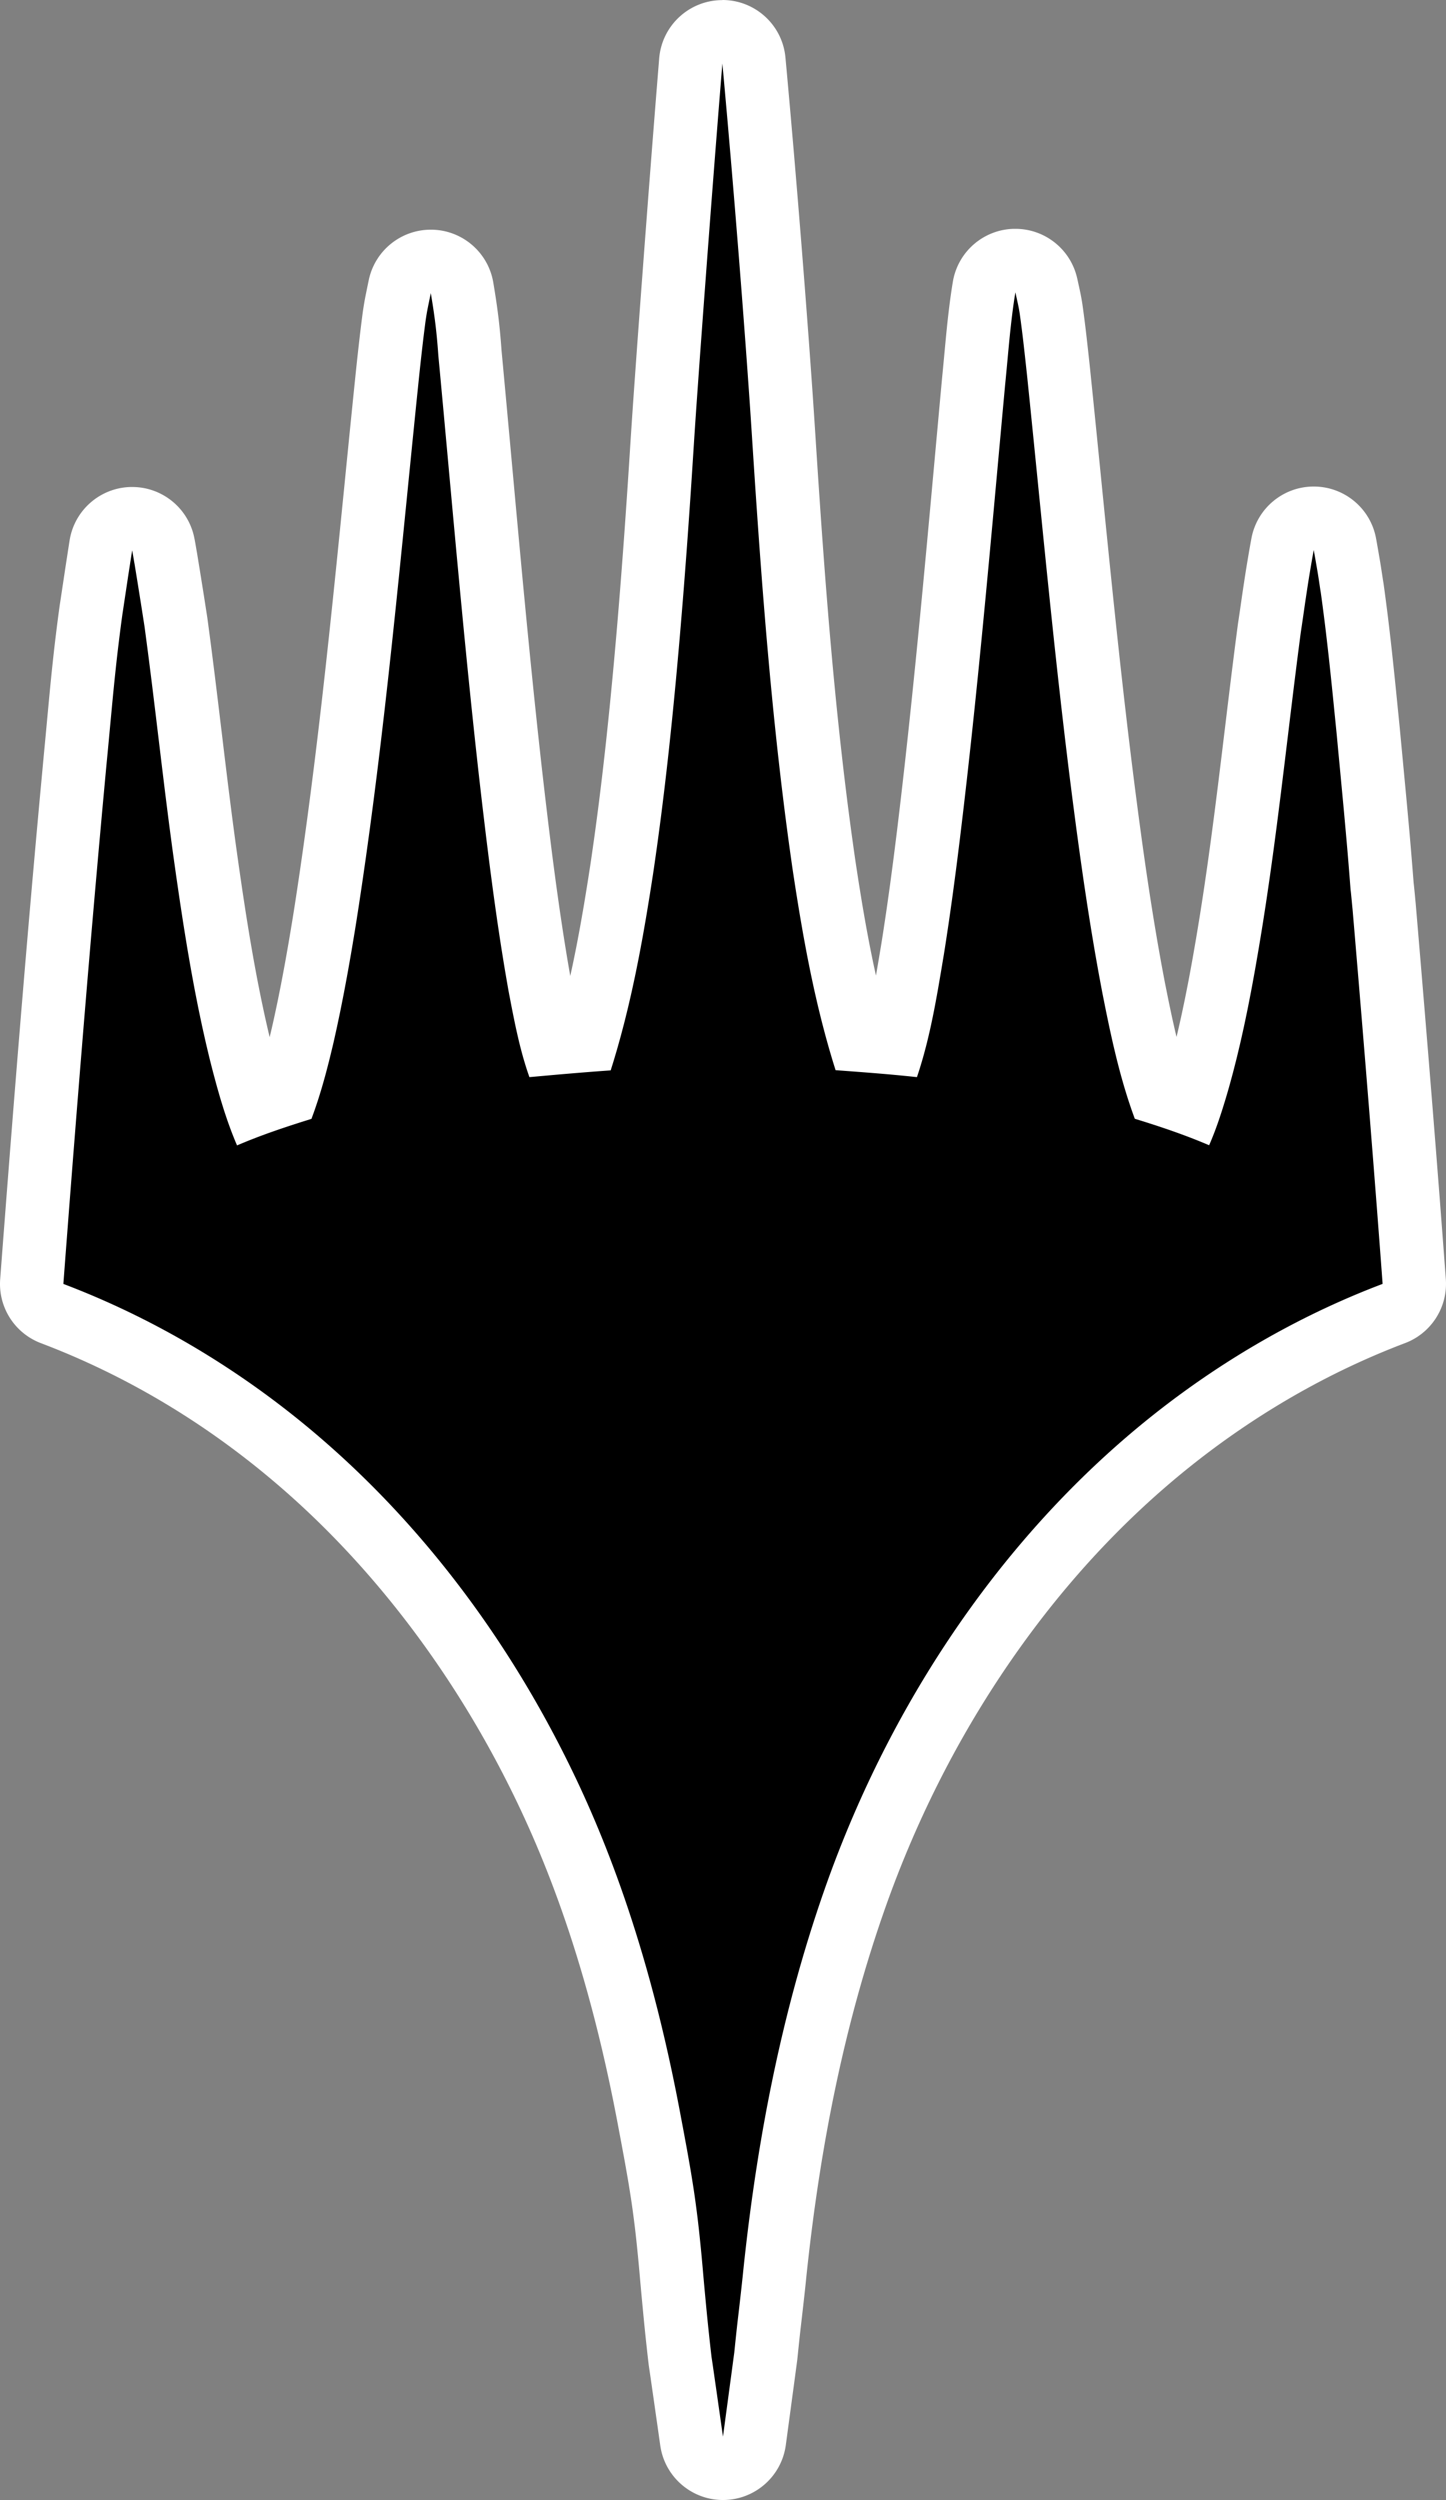 <svg xmlns="http://www.w3.org/2000/svg" width="501.944" height="867.56" data-name="Layer 2" viewBox="0 0 501.944 867.56"><rect x="0" y="0" width="501.944" height="867.56" fill="#808080" stroke="none"/><g data-name="Layer 1"><path d="M250.98 856.53c-5.48 0-10.12-4.03-10.89-9.46-.97-6.84-3.56-25.08-3.93-27.39l-.06-.44c-1.07-9.02-1.9-17.62-2.81-27.75-2.12-24.75-3.56-32.98-8.26-57.72-8.46-44.44-20.48-82.22-36.76-115.52-20.91-42.89-49.6-80.9-82.98-109.93-26.34-22.92-55.67-40.6-87.18-52.54a11 11 0 0 1-7.07-11.12c5.55-73.21 10.19-129.01 15.04-180.93.45-4.62.84-8.83 1.21-12.83 1.21-13.01 2.25-24.25 4.33-39.38.01-.08.02-.16.04-.24.22-1.39.52-3.4.91-6 .6-4.02 1.41-9.41 2.45-16.05.83-5.25 5.29-9.17 10.61-9.29h.26c5.21 0 9.72 3.66 10.77 8.79.21 1.01.4 2.14.58 3.19a75 75 0 0 0 .35 1.98c.72 4.42 2.38 14.66 3.46 21.8 0 .06.02.11.02.17 1.76 12.96 3.34 26.11 4.87 38.84 1.8 14.99 3.67 30.49 5.82 45.63 3.02 21.22 6.58 43.92 12.1 66.04 1.56 6.09 3.07 11.57 4.77 16.71 3.68-1.34 7.34-2.57 10.93-3.72 2.31-6.99 4.08-14.1 5.54-20.34 2.71-11.9 5.19-25.11 7.81-41.51 7.81-49.94 12.93-101.29 17.88-150.94.82-8.24 1.64-16.49 2.48-24.73l.25-2.42c.99-9.7 2.01-19.73 3.31-29.64l.03-.24c.54-3.51.68-4.21 1.8-9.6l.11-.53a11 11 0 0 1 10.77-8.77h.24c5.3.11 9.77 3.99 10.62 9.23l.04.24c1.01 6.21 1.97 12.08 2.7 22.45 1.21 12.92 2.39 25.84 3.57 38.77 3.31 36.36 6.74 73.96 10.95 110.79 2.48 21.39 5.49 46.23 9.77 70.15l.12.64c1.26 6.6 2.48 12.95 4.11 19.06 3.97-.35 7.98-.69 11.99-1 5.71-19.81 9.22-40.1 12.15-59.23 3.35-22.48 6.14-46.85 8.77-76.63 1.88-21.2 3.56-43.95 5.3-71.62 1.33-21.06 6.26-87.62 9.92-132.4.46-5.69 5.2-10.08 10.91-10.1h.06c5.68 0 10.43 4.33 10.95 9.99 4.46 48.48 8.63 103.12 10.44 132.05 3.05 47.17 6.64 97.45 13.97 147.75 2.92 19.31 6.44 39.87 12.27 60.13 3.97.3 7.97.62 11.98.98 2.61-9.73 4.29-19.83 6.05-30.38l.33-1.98c1.87-11.69 3.62-24.31 5.5-39.65 5.36-43.93 9.44-88.83 13.39-132.26.75-8.27 1.5-16.54 2.26-24.81 0-.04 0-.07.01-.11.29-2.87.56-5.74.82-8.61.74-7.99 1.5-16.25 2.86-24.48a11 11 0 0 1 10.56-9.2h.3c5.15 0 9.63 3.58 10.74 8.63l.41 1.86c.52 2.34.84 3.75 1.2 6.06 0 .05.02.1.02.15.99 6.9 1.74 13.86 2.46 20.59l.2 1.89c1.26 12.23 2.48 24.4 3.69 36.58 3.62 36.25 7.36 73.73 12.09 110.4 2.53 19.61 5.74 42.85 10.29 66.49 2.46 12.44 5.02 24.64 8.89 36.28 3.91 1.25 7.51 2.48 10.89 3.71.81-2.49 1.56-4.97 2.27-7.4 4.93-17.21 8.2-35.04 10.49-48.64 4.12-24.31 7.15-49.33 10.08-73.51 1.4-11.55 2.84-23.5 4.4-35.26 0-.07.02-.14.03-.21.33-2.16.64-4.31.96-6.53.91-6.27 1.93-13.37 3.63-22.66.96-5.22 5.51-9.02 10.82-9.02h.02c5.32 0 9.87 3.82 10.81 9.05 1.34 7.45 1.75 10.17 2.07 12.36.13.85.24 1.62.41 2.62.01.08.03.17.04.25 2.18 15.53 3.75 31.3 5.26 46.54l.34 3.37c.37 3.99.74 7.92 1.11 11.84 1.3 13.75 2.65 27.96 3.69 42.02.06.35.1.72.14 1.09.08.74.17 1.72.27 2.74.09.99.19 2 .27 2.82l.02.19c4.31 50.85 7.63 92.15 10.43 129.97.36 4.86-2.52 9.38-7.08 11.1-23.3 8.82-45.71 20.99-66.62 36.17-26.79 19.45-50.8 43.81-71.37 72.39-20.57 28.57-37.09 60.38-49.1 94.55-13.81 39.3-22.98 82.64-28.03 132.5-.69 6.37-1.05 9.46-1.37 12.2-.4 3.44-.72 6.15-1.51 13.89-.01.11-.02.22-.04.33-.83 6.26-3.93 29.19-3.93 29.19a11.01 11.01 0 0 1-10.87 9.53h-.04z" style="stroke-width:0" transform="translate(.004 .04)"/><path d="M250.75 22c4.24 45.99 8.52 101.36 10.42 131.73 3.21 49.65 6.88 99.35 14.07 148.65 3.52 23.26 7.7 46.52 14.81 68.96 9.42.69 18.84 1.39 28.24 2.41 4.65-13.73 6.93-28.11 9.32-42.39 2.13-13.32 3.93-26.73 5.57-40.13 6.39-52.35 10.86-104.9 15.69-157.4 1.1-10.81 1.82-21.69 3.59-32.42.81 3.66 1.1 4.83 1.49 7.27 1.05 7.34 1.82 14.74 2.62 22.1 5.06 49.09 9.5 98.25 15.81 147.21 2.9 22.46 6.11 44.9 10.4 67.16 2.88 14.53 5.96 29.11 11.14 43.05 8.73 2.67 17.41 5.6 25.8 9.19 2.64-6.03 4.62-12.32 6.47-18.64 4.7-16.38 7.96-33.14 10.78-49.91 6.14-36.2 9.73-72.76 14.53-109.16 1.26-8.29 2.28-16.54 4.53-28.86 1.86 10.32 1.86 11.22 2.45 14.82 2.31 16.43 3.9 32.96 5.55 49.47 1.67 17.95 3.47 35.86 4.8 53.81.06 0 .44 4.27.69 6.73 3.67 43.26 7.21 86.54 10.42 129.85-24.62 9.32-47.91 22.1-69.19 37.56-28.5 20.69-53.27 46.29-73.84 74.86-21.44 29.78-38.38 62.72-50.55 97.33-15.3 43.54-23.95 89.19-28.6 135.04-1.51 14.07-1.44 12.01-2.88 26.08-.83 6.25-3.92 29.17-3.92 29.17s-3.5-24.67-3.96-27.57c-1.1-9.34-1.94-18.11-2.78-27.45-2.16-25.24-3.68-33.88-8.4-58.78-7.75-40.74-19.43-80.97-37.69-118.3-20.87-42.82-49.63-82.08-85.64-113.4-26.7-23.23-57.38-41.97-90.5-54.53 4.57-60.28 9.4-120.53 15.02-180.74 1.9-19.56 2.82-32.28 5.49-51.74.56-3.54 1.64-11.09 3.37-22.07.32 1.57.59 3.45.84 4.74.68 4.13 2.34 14.41 3.45 21.68 3.83 28.14 6.7 56.4 10.71 84.54 3.21 22.54 6.8 45.06 12.32 67.16 2.46 9.6 5.16 19.23 9.09 28.37 8.39-3.62 17.1-6.5 25.83-9.22 3.26-8.68 5.6-17.66 7.7-26.67 3.18-13.99 5.7-28.11 7.96-42.28 9.14-58.46 14.48-117.43 20.44-176.3 1.08-10.58 2.13-21.18 3.52-31.73.51-3.34.59-3.68 1.81-9.58 1.01 6.16 1.93 11.74 2.63 21.82 4.7 49.98 8.86 100.02 14.56 149.9 2.75 23.7 5.67 47.42 9.88 70.91 1.9 9.91 3.77 19.9 7.16 29.45 9.4-.85 18.79-1.69 28.21-2.34 7.03-22.13 11.17-45.06 14.68-67.98 3.83-25.67 6.57-51.47 8.86-77.33 2.12-23.95 3.82-47.92 5.33-71.9 1.27-20.16 6.15-86.2 9.9-132.2m0-22h-.12c-11.41.06-20.88 8.84-21.81 20.21-3.66 44.85-8.6 111.52-9.93 132.61-1.74 27.56-3.41 50.23-5.28 71.34-2.61 29.54-5.37 53.68-8.7 76-1.92 12.52-4.09 25.52-6.96 38.5-4.07-23.09-6.97-47.06-9.37-67.8-4.19-36.67-7.61-74.2-10.92-110.5-1.16-12.67-2.35-25.77-3.56-38.67-.76-10.8-1.8-17.17-2.81-23.33l-.04-.24c-1.71-10.47-10.64-18.23-21.25-18.45h-.47c-10.41 0-19.42 7.31-21.54 17.54l-.11.54c-1.14 5.51-1.32 6.36-1.9 10.15-.02.16-.05.32-.07.48-1.32 10.05-2.35 20.15-3.34 29.91l-.25 2.45c-.84 8.26-1.66 16.51-2.48 24.77-4.93 49.49-10.04 100.67-17.8 150.33-2.57 16.11-5 29.07-7.66 40.76-.25 1.07-.51 2.17-.78 3.28-4.88-20.43-8.14-41.38-10.94-61.07-2.14-15.03-4-30.47-5.79-45.4-1.54-12.77-3.12-25.97-4.9-39.01-.02-.11-.03-.23-.05-.34-1.12-7.36-2.77-17.56-3.49-21.93-.04-.21-.07-.43-.11-.64-.08-.39-.15-.87-.24-1.36-.17-1.03-.39-2.32-.65-3.6-2.11-10.25-11.13-17.57-21.54-17.57h-.52c-10.63.25-19.57 8.07-21.22 18.58-1.05 6.71-1.87 12.17-2.47 16.16-.38 2.54-.67 4.5-.89 5.86-.03.16-.05.31-.07.47-2.11 15.36-3.16 26.71-4.38 39.85-.37 3.99-.76 8.18-1.2 12.75v.08C10.26 314.66 5.62 370.52.06 443.84a21.98 21.98 0 0 0 14.14 22.23c30.28 11.48 58.5 28.49 83.85 50.55 32.28 28.07 60.05 64.88 80.31 106.44 15.86 32.43 27.58 69.31 35.85 112.77 4.61 24.31 6.03 32.39 8.1 56.54 0 .04 0 .08.01.11.93 10.22 1.76 18.9 2.85 28.05.03.29.08.59.12.88.31 1.98 2.56 17.73 3.9 27.2 1.54 10.85 10.83 18.91 21.78 18.91h.07c10.98-.04 20.26-8.17 21.73-19.06.03-.23 3.11-23.01 3.93-29.22.03-.22.05-.44.08-.66.78-7.66 1.1-10.34 1.49-13.73.32-2.76.69-5.88 1.37-12.23 0-.05 0-.09.01-.14 4.96-48.98 13.95-91.49 27.47-129.96 11.66-33.17 27.7-64.05 47.65-91.77 19.88-27.63 43.07-51.15 68.91-69.91 20.12-14.61 41.67-26.31 64.05-34.79a22 22 0 0 0 14.15-22.2c-2.81-37.9-6.13-79.24-10.44-130.09l-.03-.37c-.08-.79-.17-1.77-.26-2.73-.1-1.05-.2-2.07-.28-2.83-.06-.55-.11-1.01-.15-1.33 0-.06-.02-.12-.02-.18-1.05-13.91-2.37-27.92-3.66-41.48l-1.11-11.79c0-.05 0-.09-.01-.14l-.34-3.39c-1.52-15.35-3.1-31.22-5.31-46.97-.02-.17-.05-.34-.08-.5-.15-.93-.26-1.66-.38-2.45-.34-2.26-.76-5.08-2.13-12.7-1.88-10.47-10.98-18.08-21.62-18.1h-.03c-10.62 0-19.72 7.59-21.64 18.03-1.74 9.49-2.78 16.71-3.7 23.07-.32 2.2-.62 4.32-.95 6.45l-.06.42c-1.56 11.82-3.01 23.8-4.41 35.38-2.91 24.06-5.92 48.93-10 72.98-1.68 9.95-3.88 22.17-6.87 34.68-1.48-6.17-2.77-12.49-4.04-18.9-4.49-23.33-7.66-46.34-10.17-65.77-4.71-36.51-8.45-73.92-12.06-110.09-1.2-11.98-2.43-24.36-3.69-36.56 0-.04 0-.07-.01-.11l-.21-1.98c-.73-6.79-1.49-13.82-2.5-20.88-.01-.1-.03-.21-.05-.31-.42-2.65-.78-4.28-1.33-6.75l-.4-1.82c-2.23-10.11-11.18-17.27-21.48-17.27h-.59c-10.54.28-19.4 8-21.12 18.41-1.42 8.62-2.2 17.08-2.96 25.25-.27 2.94-.53 5.72-.81 8.52 0 .07-.01.15-.02.22-.76 8.29-1.51 16.57-2.27 24.86-3.94 43.33-8.01 88.13-13.35 131.89-1.86 15.16-3.59 27.64-5.45 39.25l-.32 1.91c-.5 2.98-.99 5.93-1.5 8.83-2.96-13.33-5.15-26.64-7.08-39.42-7.27-49.87-10.84-99.88-13.87-146.82-1.81-28.94-5.99-83.72-10.47-132.33C271.61 8.61 262.11-.04 250.74-.04Z" style="fill:#fff;stroke-width:0" transform="translate(.004 .04)"/></g></svg>